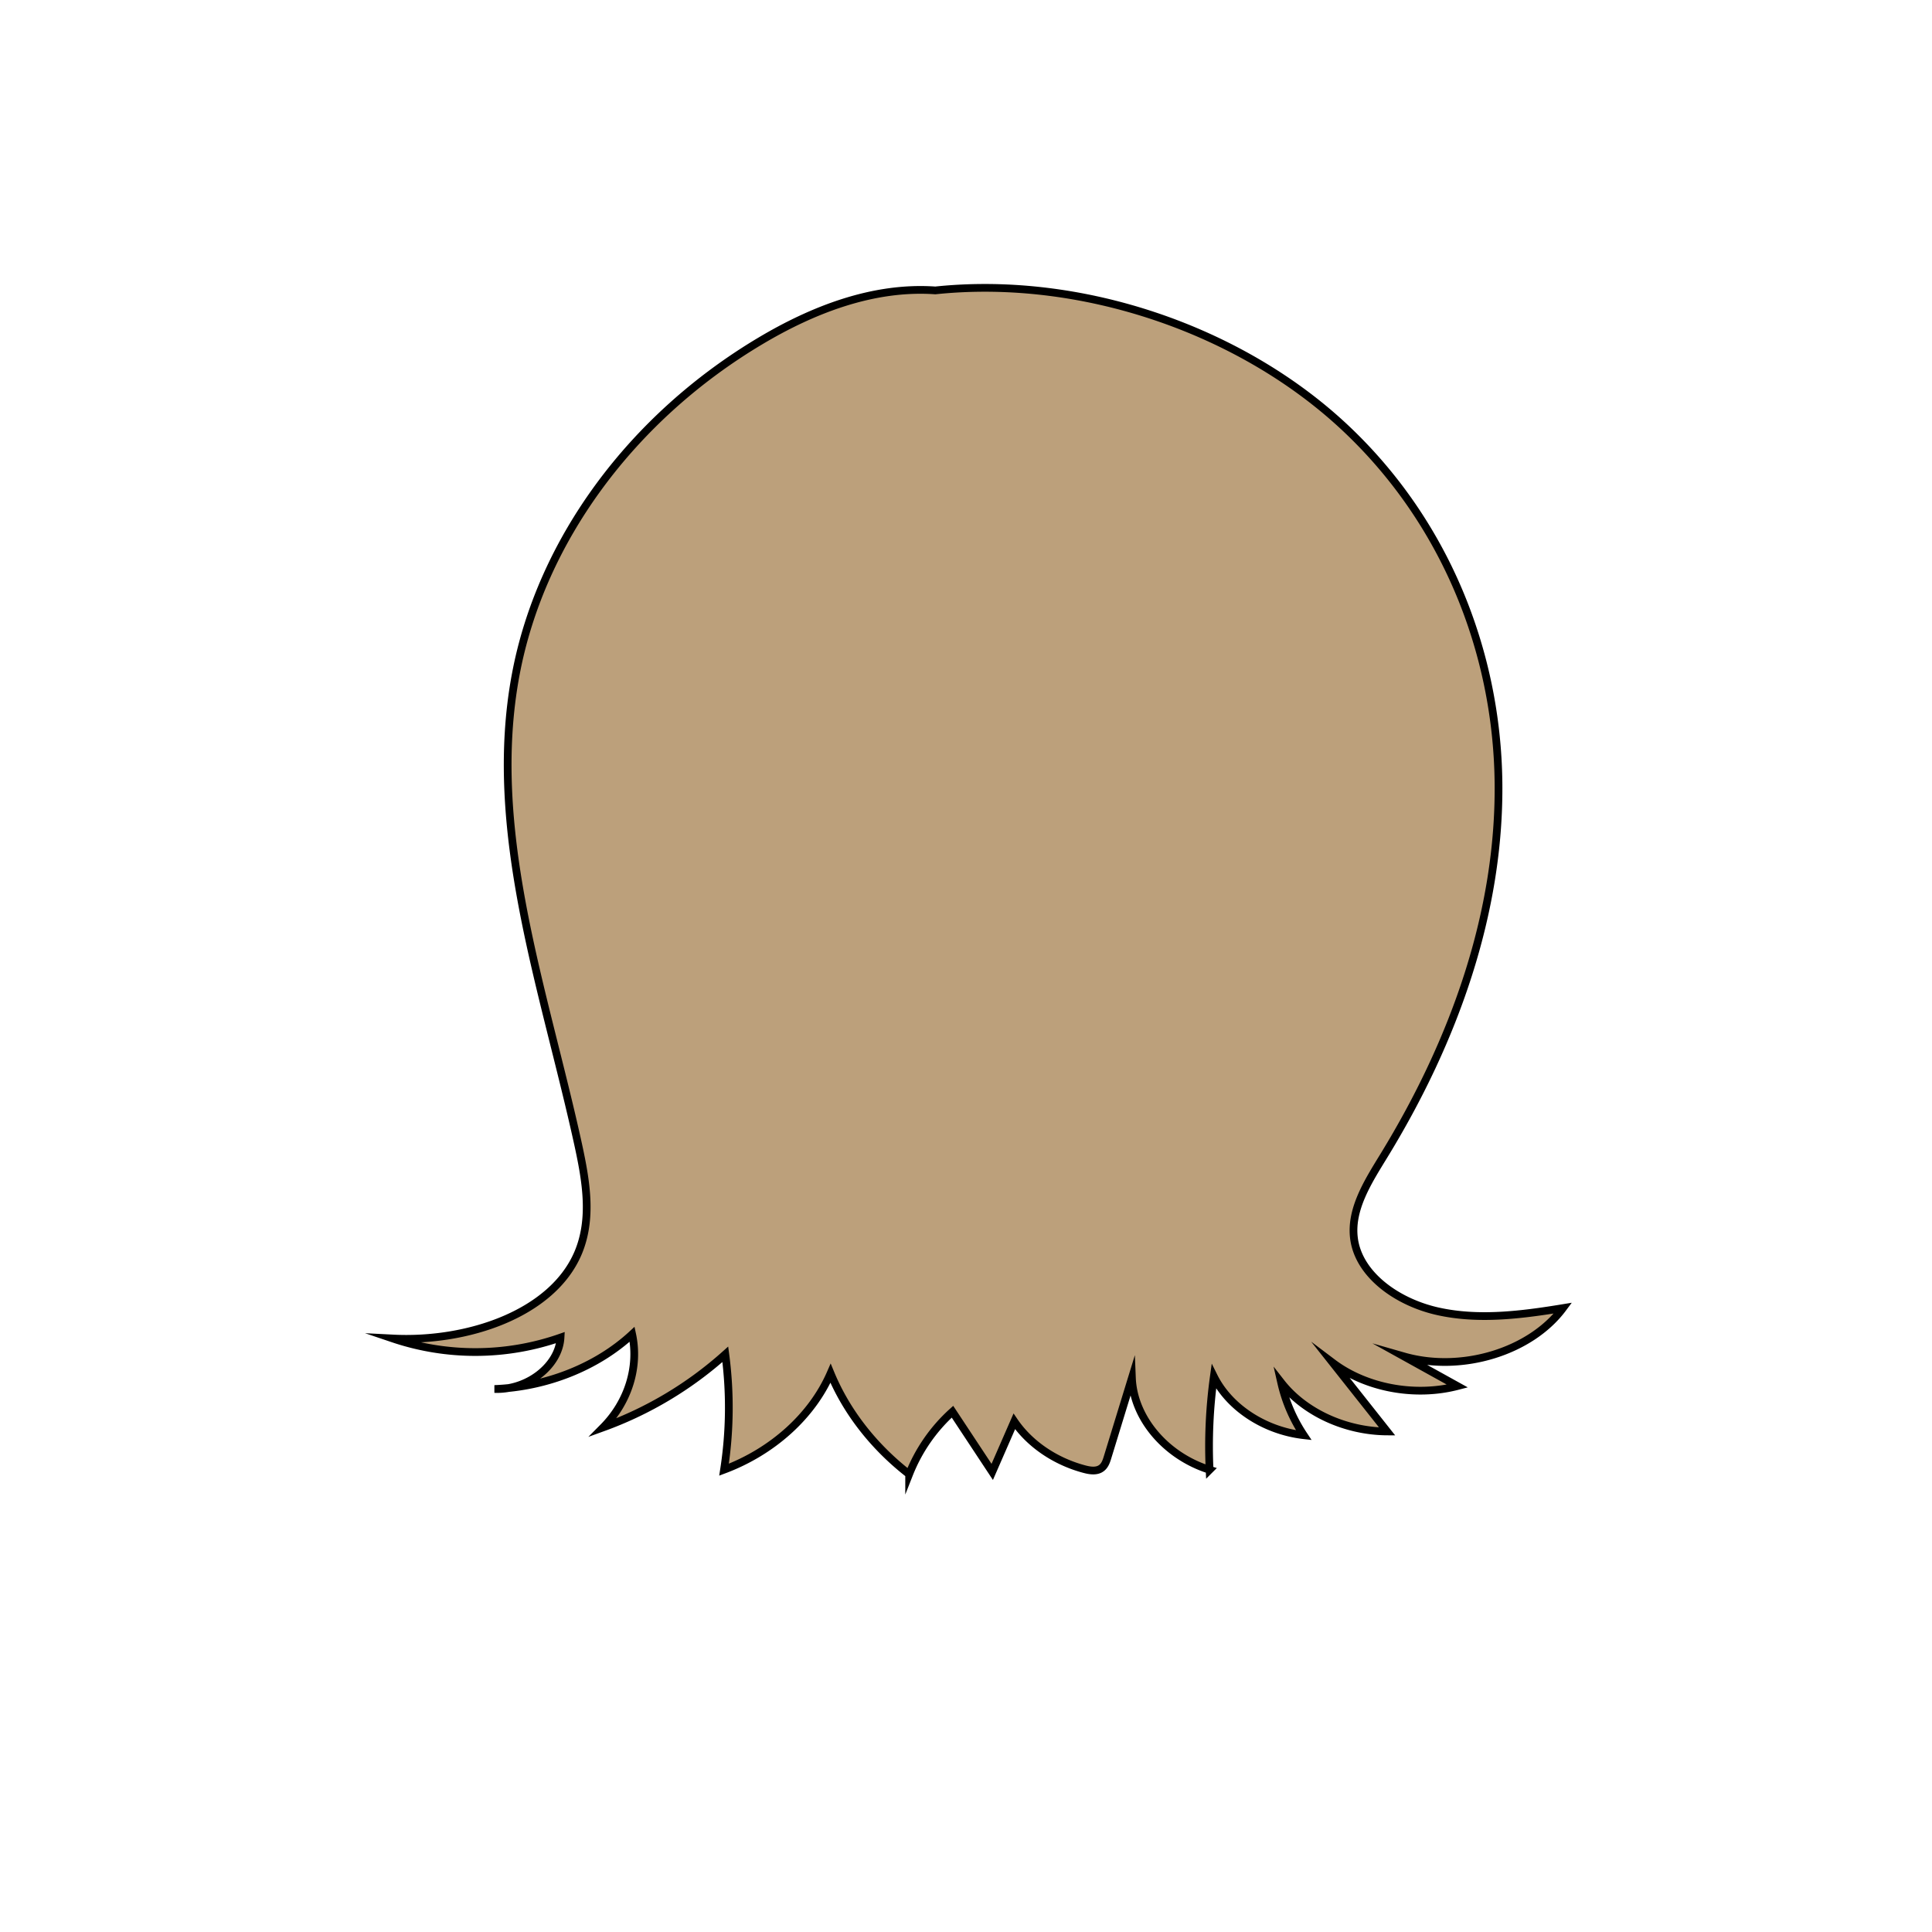 <svg id="图层_2" data-name="图层 2" xmlns="http://www.w3.org/2000/svg" viewBox="0 0 1000 1000"><defs><style>.cls-1{fill:#bca07b;stroke:#000;stroke-miterlimit:10;stroke-width:4px;}</style></defs><path class="cls-1" d="M484.12,150.32c-32.33-2.27-63.74,10.21-90.38,26.05C326.81,216.19,280,279.93,267,348.82c-15.34,81.28,14.66,163,32.35,244,4,18.5,7.36,38.08-.16,55.77-13.33,31.33-57,46.21-95.89,44.21a133.57,133.57,0,0,0,86.83-.48c-.81,14.62-17.08,27.3-34.16,26.62,26.83-1,53-11.44,71.23-28.33,3.63,16.9-2,35.08-15,48.21a193.27,193.27,0,0,0,63.22-37.83,209.65,209.65,0,0,1-.66,59.72c25.16-9.42,45.53-27.84,55.14-49.87,8.24,19.92,22.36,38,40.67,52.21A86.12,86.12,0,0,1,493,730.7l20.58,31.16L525,735.71c7.94,11.67,21.09,20.65,36.13,24.68,2.68.72,5.77,1.25,8.17,0s3.24-3.72,3.94-6q6.32-20.6,12.64-41.19c.84,20.76,17.44,40.41,40.2,47.57a262.59,262.59,0,0,1,2.21-48.28c8,16.09,26.31,28.06,46.53,30.36a81.78,81.78,0,0,1-11.68-27.22c12,15.38,33.23,25.17,54.84,25.29l-28.09-35.5c17.24,13,42.49,17.7,64.47,12l-27.7-15.35c29.75,8.52,65.51-2.34,82.33-25-21.41,3.51-43.71,6.37-64.8,1.65s-40.75-18.87-43.32-37.41c-2.11-15.17,7.13-29.58,15.42-43.11,36.52-59.61,60.12-126,59.32-193.33S748.2,269.35,694.73,220,559.81,142.39,484.12,150.32Z"/></svg>